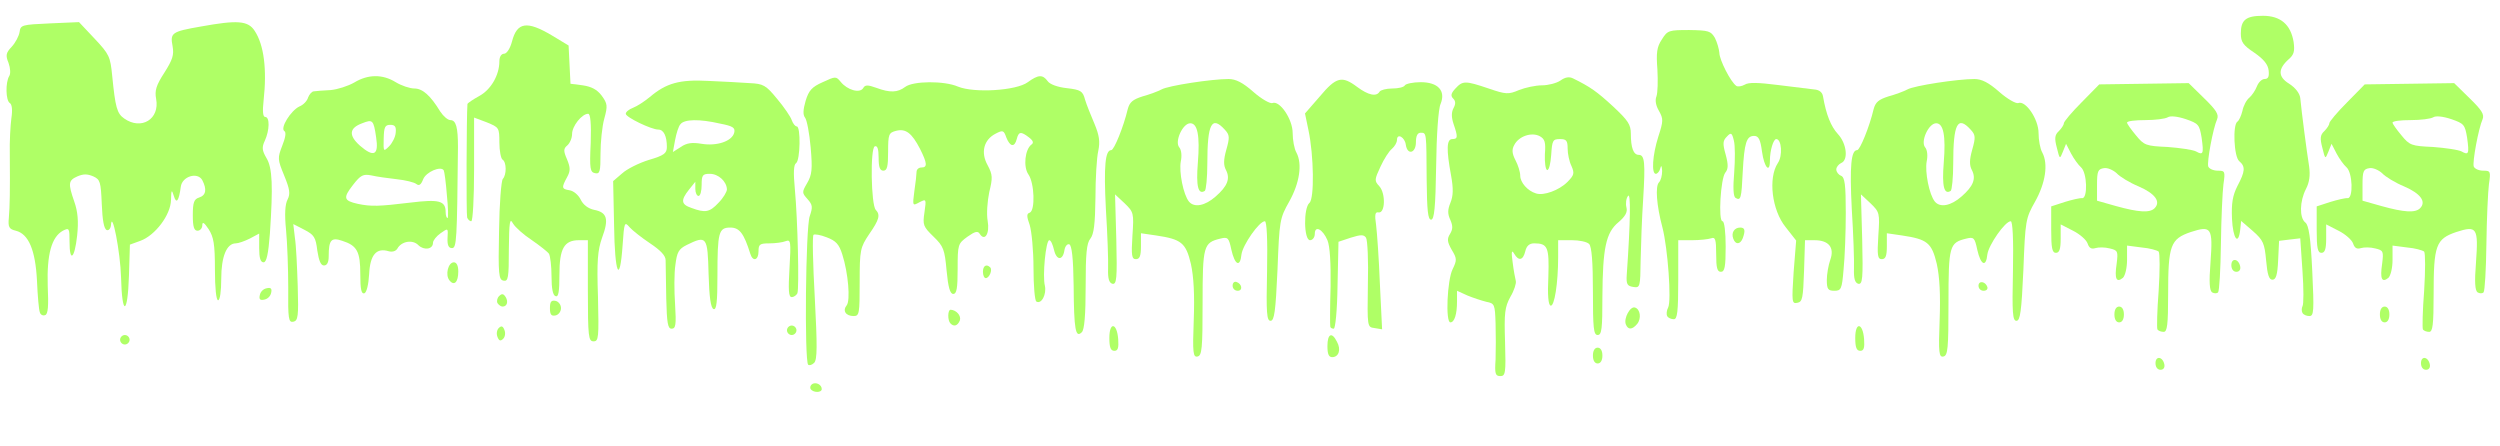 <!DOCTYPE svg PUBLIC "-//W3C//DTD SVG 20010904//EN" "http://www.w3.org/TR/2001/REC-SVG-20010904/DTD/svg10.dtd">
<svg version="1.0" xmlns="http://www.w3.org/2000/svg" width="791px" height="141px" viewBox="0 0 7910 1410" preserveAspectRatio="xMidYMid meet">
<g id="layer101" fill="#afff66" stroke="none">
 <path d="M2565 1231 c-3 -5 -1 -12 5 -16 12 -7 30 2 30 16 0 12 -27 12 -35 0z"/>
 <path d="M4732 1138 c1 -29 1 -81 0 -115 -2 -60 -3 -63 -29 -68 -16 -4 -43 -13 -60 -20 l-33 -15 0 34 c0 40 -8 66 -21 66 -16 0 -10 -134 7 -168 14 -29 14 -34 -3 -62 -14 -25 -15 -34 -5 -50 9 -15 9 -25 1 -44 -9 -19 -9 -32 0 -54 9 -22 10 -44 2 -88 -15 -81 -14 -114 4 -114 18 0 18 -7 4 -48 -7 -21 -7 -37 0 -50 7 -13 7 -22 -1 -30 -9 -9 -7 -17 7 -32 23 -25 31 -25 105 0 55 19 63 19 96 5 20 -8 53 -15 73 -15 20 0 46 -7 58 -15 15 -11 28 -13 40 -7 55 27 76 42 127 89 47 44 56 57 56 86 0 44 8 67 25 67 19 0 21 25 14 140 -4 58 -7 145 -8 193 -1 86 -2 88 -23 85 -19 -3 -23 -8 -21 -38 12 -171 13 -263 4 -250 -6 8 -8 24 -5 36 4 15 -3 28 -25 47 -40 33 -50 82 -51 235 0 102 -2 122 -15 122 -13 0 -15 -22 -15 -138 0 -94 -4 -142 -12 -150 -7 -7 -31 -12 -55 -12 l-43 0 0 53 c0 84 -12 158 -24 154 -7 -2 -10 -33 -7 -92 3 -93 -2 -105 -45 -105 -15 0 -24 8 -28 25 -7 29 -21 32 -35 8 -8 -14 -10 -7 -5 27 3 25 8 51 10 59 2 7 -5 30 -17 50 -18 33 -20 51 -17 144 3 98 1 107 -15 107 -16 0 -18 -8 -15 -52z m227 -562 c22 -22 23 -28 13 -51 -7 -14 -12 -39 -12 -55 0 -25 -4 -30 -24 -30 -23 0 -25 4 -28 50 -2 28 -7 49 -13 48 -5 -2 -8 -24 -7 -50 3 -38 0 -48 -16 -57 -26 -14 -67 0 -81 28 -8 14 -7 27 4 48 8 15 15 37 15 49 0 21 23 48 50 56 24 8 73 -10 99 -36z"/>
 <path d="M6820 1149 c0 -24 23 -21 28 4 2 10 -3 17 -12 17 -10 0 -16 -9 -16 -21z"/>
 <path d="M7660 1149 c0 -24 23 -21 28 4 2 10 -3 17 -12 17 -10 0 -16 -9 -16 -21z"/>
 <path d="M2557 1154 c-12 -13 -8 -435 5 -470 10 -29 9 -36 -7 -54 -18 -20 -18 -22 -1 -51 15 -26 17 -43 11 -112 -4 -45 -12 -88 -18 -95 -7 -9 -6 -25 2 -53 10 -33 20 -44 54 -59 41 -19 42 -19 57 -1 21 26 60 37 71 20 6 -11 14 -11 42 -1 43 16 67 15 91 -3 25 -19 123 -20 167 -1 51 21 185 13 221 -14 33 -24 47 -25 63 -3 7 10 32 19 61 22 43 5 50 9 57 36 5 17 19 51 30 77 15 36 18 56 12 85 -5 21 -9 88 -9 149 -1 83 -5 115 -16 129 -12 14 -15 48 -15 151 0 91 -4 137 -12 145 -20 20 -25 -7 -26 -147 -1 -87 -6 -129 -14 -131 -6 -2 -13 6 -15 18 -5 34 -25 34 -33 0 -4 -17 -10 -31 -15 -31 -11 0 -22 113 -14 144 6 27 -11 60 -27 50 -5 -3 -9 -51 -9 -106 0 -56 -6 -117 -12 -136 -10 -28 -10 -36 0 -39 18 -7 15 -94 -4 -121 -17 -24 -11 -80 10 -95 7 -5 5 -12 -8 -22 -26 -20 -33 -19 -39 5 -7 27 -21 25 -33 -5 -8 -23 -11 -24 -34 -12 -37 19 -48 59 -25 100 16 30 16 40 5 85 -6 29 -9 69 -5 91 7 40 -9 66 -25 41 -6 -10 -15 -8 -39 9 -30 22 -31 24 -31 102 0 61 -3 79 -14 79 -10 0 -16 -21 -21 -74 -6 -67 -10 -77 -41 -107 -33 -32 -35 -37 -29 -77 6 -43 6 -43 -16 -32 -22 12 -22 12 -16 -35 4 -26 7 -54 7 -61 0 -8 7 -14 15 -14 20 0 19 -13 -4 -59 -26 -50 -45 -65 -76 -57 -23 6 -25 11 -25 66 0 47 -3 60 -15 60 -11 0 -15 -11 -15 -41 0 -28 -4 -39 -12 -36 -15 5 -12 186 3 201 15 16 11 31 -21 77 -28 42 -30 49 -30 152 0 99 -1 107 -19 107 -25 0 -36 -17 -22 -34 12 -15 5 -102 -14 -161 -10 -32 -20 -43 -49 -54 -20 -8 -39 -11 -42 -8 -4 3 -2 93 4 199 8 152 8 196 -2 206 -7 7 -15 9 -19 6z"/>
 <path d="M5040 1125 c0 -16 6 -25 15 -25 9 0 15 9 15 25 0 16 -6 25 -15 25 -9 0 -15 -9 -15 -25z"/>
 <path d="M3777 1013 c3 -80 0 -137 -9 -178 -16 -67 -30 -78 -110 -90 l-48 -7 0 41 c0 31 -4 41 -16 41 -13 0 -15 -11 -11 -74 5 -72 4 -75 -25 -103 l-30 -28 4 143 c3 124 1 142 -12 140 -11 -3 -15 -16 -14 -48 1 -25 -2 -110 -7 -189 -7 -137 -2 -186 17 -186 9 0 39 -74 52 -129 6 -23 16 -31 47 -41 22 -6 49 -16 60 -22 21 -12 159 -33 212 -33 23 0 45 11 79 41 25 22 53 38 60 35 23 -9 64 51 64 95 0 22 5 50 12 62 19 36 10 96 -23 155 -30 53 -31 60 -37 216 -6 132 -10 161 -22 161 -12 0 -14 -24 -11 -157 2 -102 -1 -158 -7 -158 -18 0 -70 75 -74 105 -4 42 -21 34 -32 -15 -8 -38 -11 -41 -35 -35 -53 13 -56 22 -56 203 0 145 -2 167 -16 170 -14 3 -16 -11 -12 -115z m69 -391 c38 -33 47 -57 33 -84 -8 -15 -8 -32 1 -64 11 -39 11 -47 -5 -64 -41 -45 -55 -19 -55 107 0 45 -4 84 -8 87 -21 13 -28 -14 -22 -89 7 -86 -1 -125 -24 -125 -24 0 -50 58 -35 76 7 8 9 27 5 45 -6 33 8 105 26 127 17 20 51 13 84 -16z"/>
 <path d="M4200 1095 c0 -39 14 -46 30 -14 14 25 6 49 -15 49 -11 0 -15 -10 -15 -35z"/>
 <path d="M6137 1013 c3 -80 0 -137 -9 -178 -16 -67 -30 -78 -110 -90 l-48 -7 0 41 c0 31 -4 41 -16 41 -13 0 -15 -11 -11 -74 5 -72 4 -75 -25 -103 l-30 -28 4 143 c3 124 1 142 -12 140 -11 -3 -15 -16 -14 -48 1 -25 -2 -110 -7 -189 -7 -137 -2 -186 17 -186 9 0 39 -74 52 -129 6 -23 16 -31 47 -41 22 -6 49 -16 60 -22 21 -12 159 -33 212 -33 23 0 45 11 79 41 25 22 53 38 60 35 23 -9 64 51 64 95 0 22 5 50 12 62 19 36 10 96 -23 155 -30 53 -31 60 -37 216 -6 132 -10 161 -22 161 -12 0 -14 -24 -11 -157 2 -102 -1 -158 -7 -158 -18 0 -70 75 -74 105 -4 42 -21 34 -32 -15 -8 -38 -11 -41 -35 -35 -53 13 -56 22 -56 203 0 145 -2 167 -16 170 -14 3 -16 -11 -12 -115z m69 -391 c38 -33 47 -57 33 -84 -8 -15 -8 -32 1 -64 11 -39 11 -47 -5 -64 -41 -45 -55 -19 -55 107 0 45 -4 84 -8 87 -21 13 -28 -14 -22 -89 7 -86 -1 -125 -24 -125 -24 0 -50 58 -35 76 7 8 9 27 5 45 -6 33 8 105 26 127 17 20 51 13 84 -16z"/>
 <path d="M3510 1069 c0 -52 24 -48 28 4 2 28 -1 37 -12 37 -12 0 -16 -11 -16 -41z"/>
 <path d="M5870 1069 c0 -52 24 -48 28 4 2 28 -1 37 -12 37 -12 0 -16 -11 -16 -41z"/>
 <path d="M380 1075 c0 -8 7 -15 15 -15 8 0 15 7 15 15 0 8 -7 15 -15 15 -8 0 -15 -7 -15 -15z"/>
 <path d="M1574 1066 c-4 -10 -2 -22 4 -28 8 -8 13 -7 18 6 4 10 2 22 -4 28 -8 8 -13 7 -18 -6z"/>
 <path d="M1860 920 l0 -160 -28 0 c-47 0 -62 26 -62 109 0 54 -3 72 -12 68 -9 -2 -13 -25 -13 -63 0 -32 -4 -64 -8 -71 -4 -6 -28 -25 -54 -43 -26 -17 -53 -41 -60 -53 -10 -19 -12 -6 -13 81 0 92 -2 103 -17 100 -15 -3 -17 -19 -14 -158 1 -85 7 -159 12 -164 12 -13 12 -53 -1 -61 -5 -3 -10 -28 -10 -54 0 -47 -1 -48 -40 -64 l-40 -15 0 164 c0 90 -4 164 -9 164 -5 0 -11 -6 -13 -12 -3 -10 -2 -322 1 -359 1 -3 17 -14 37 -25 37 -20 64 -66 64 -110 0 -14 6 -24 15 -24 8 0 19 -16 25 -39 16 -61 47 -66 126 -19 l53 32 3 61 3 60 39 5 c27 4 45 13 60 33 18 25 19 32 8 72 -7 25 -12 75 -12 111 0 57 -2 65 -17 62 -16 -3 -18 -14 -14 -96 2 -62 -1 -92 -8 -92 -20 0 -51 39 -51 64 0 13 -7 29 -15 36 -12 10 -13 17 -1 44 11 27 11 37 0 57 -18 33 -17 37 8 41 13 2 28 15 35 29 8 17 24 29 43 33 41 8 47 29 25 88 -14 40 -17 73 -13 188 3 129 2 140 -14 140 -16 0 -18 -14 -18 -160z"/>
 <path d="M2490 1045 c0 -8 7 -15 15 -15 8 0 15 7 15 15 0 8 -7 15 -15 15 -8 0 -15 -7 -15 -15z"/>
 <path d="M6826 1042 c-2 -4 -1 -59 4 -122 4 -63 4 -119 0 -124 -5 -4 -29 -11 -54 -13 l-46 -6 0 45 c0 26 -6 50 -13 57 -21 17 -27 3 -20 -44 5 -40 4 -43 -22 -49 -15 -4 -35 -4 -45 -1 -13 4 -20 0 -25 -15 -4 -11 -24 -29 -46 -40 l-39 -20 0 45 c0 33 -4 45 -15 45 -12 0 -15 -15 -15 -73 l0 -74 43 -14 c23 -7 48 -13 55 -12 18 1 16 -81 -4 -98 -8 -7 -22 -26 -31 -43 l-16 -31 -10 25 c-10 25 -10 24 -19 -12 -8 -30 -7 -41 6 -53 9 -9 16 -20 16 -25 0 -5 25 -35 56 -66 l56 -57 141 -2 142 -2 49 48 c38 37 47 51 41 66 -13 29 -33 137 -28 150 3 7 16 13 30 13 23 0 24 2 18 43 -3 23 -7 108 -8 189 -1 80 -5 149 -9 153 -4 4 -12 4 -19 0 -8 -6 -10 -32 -5 -94 8 -111 3 -118 -62 -97 -65 22 -72 42 -72 197 0 97 -3 119 -14 119 -8 0 -17 -3 -20 -8z m-9 -383 c21 -21 1 -47 -50 -69 -29 -12 -60 -31 -70 -42 -11 -10 -29 -18 -40 -16 -19 3 -22 9 -22 53 l0 50 60 17 c72 20 107 22 122 7z m149 -223 c-7 -42 -10 -45 -50 -59 -27 -9 -49 -11 -57 -6 -8 5 -40 9 -71 9 -32 0 -58 3 -58 8 0 4 13 22 28 40 26 32 32 34 100 37 40 3 80 9 90 14 23 13 25 8 18 -43z"/>
 <path d="M7666 1042 c-2 -4 -1 -59 4 -122 4 -63 4 -119 0 -124 -5 -4 -29 -11 -54 -13 l-46 -6 0 45 c0 26 -6 50 -13 57 -21 17 -27 3 -20 -44 5 -40 4 -43 -22 -49 -15 -4 -35 -4 -45 -1 -13 4 -20 0 -25 -15 -4 -11 -24 -29 -46 -40 l-39 -20 0 45 c0 33 -4 45 -15 45 -12 0 -15 -15 -15 -73 l0 -74 43 -14 c23 -7 48 -13 55 -12 18 1 16 -81 -4 -98 -8 -7 -22 -26 -31 -43 l-16 -31 -10 25 c-10 25 -10 24 -19 -12 -8 -30 -7 -41 6 -53 9 -9 16 -20 16 -25 0 -5 25 -35 56 -66 l56 -57 141 -2 142 -2 49 48 c38 37 47 51 41 66 -13 29 -33 137 -28 150 3 7 16 13 30 13 23 0 24 2 18 43 -3 23 -7 108 -8 189 -1 80 -5 149 -9 153 -4 4 -12 4 -19 0 -8 -6 -10 -32 -5 -94 8 -111 3 -118 -62 -97 -65 22 -72 42 -72 197 0 97 -3 119 -14 119 -8 0 -17 -3 -20 -8z m-9 -383 c21 -21 1 -47 -50 -69 -29 -12 -60 -31 -70 -42 -11 -10 -29 -18 -40 -16 -19 3 -22 9 -22 53 l0 50 60 17 c72 20 107 22 122 7z m149 -223 c-7 -42 -10 -45 -50 -59 -27 -9 -49 -11 -57 -6 -8 5 -40 9 -71 9 -32 0 -58 3 -58 8 0 4 13 22 28 40 26 32 32 34 100 37 40 3 80 9 90 14 23 13 25 8 18 -43z"/>
 <path d="M2108 943 c-1 -54 -2 -108 -2 -120 0 -14 -16 -31 -49 -53 -27 -18 -56 -41 -65 -51 -16 -19 -17 -16 -22 56 -9 129 -25 92 -27 -61 l-3 -141 28 -24 c15 -14 53 -33 85 -43 48 -14 57 -21 57 -41 0 -34 -10 -55 -27 -55 -22 0 -103 -39 -103 -50 0 -6 10 -14 23 -19 13 -5 36 -20 53 -34 52 -44 94 -56 186 -51 45 2 104 5 130 7 43 2 51 6 87 50 22 26 43 57 46 67 4 11 11 20 16 20 13 0 11 107 -2 116 -8 5 -9 30 -4 83 9 95 14 312 8 329 -3 6 -11 12 -18 12 -10 0 -11 -22 -7 -92 5 -84 4 -91 -12 -85 -10 4 -33 7 -52 7 -30 0 -34 3 -34 25 0 29 -18 34 -26 8 -20 -64 -34 -83 -63 -83 -37 0 -41 14 -41 153 0 82 -3 108 -12 105 -9 -3 -14 -37 -16 -111 -3 -119 -6 -123 -69 -92 -26 13 -31 23 -36 63 -4 26 -4 82 -1 125 4 65 2 77 -11 77 -12 0 -15 -17 -17 -97z m165 -301 c15 -15 27 -35 27 -43 -1 -25 -27 -49 -54 -49 -23 0 -26 4 -26 35 0 19 -4 35 -10 35 -5 0 -10 -10 -10 -22 l0 -23 -20 25 c-27 34 -25 47 8 58 43 16 57 14 85 -16z m-53 -187 c48 8 96 -8 103 -35 4 -16 -4 -21 -45 -29 -65 -15 -113 -14 -125 2 -6 6 -13 29 -17 50 l-7 38 25 -16 c19 -13 36 -15 66 -10z"/>
 <path d="M4209 1033 c-1 -5 -1 -61 1 -126 1 -74 -2 -128 -10 -147 -15 -35 -40 -48 -40 -20 0 11 -7 20 -15 20 -20 0 -21 -102 -2 -118 16 -13 14 -150 -3 -230 l-11 -53 47 -54 c52 -62 70 -66 118 -30 35 26 61 32 71 15 3 -5 21 -10 40 -10 19 0 37 -4 40 -10 3 -5 26 -10 50 -10 55 0 80 27 63 69 -7 14 -13 101 -14 196 -2 132 -6 170 -16 170 -10 0 -13 -29 -14 -125 -1 -152 0 -150 -19 -150 -10 0 -15 10 -15 30 0 35 -27 42 -32 8 -3 -24 -28 -38 -28 -15 0 8 -7 20 -16 28 -9 7 -25 32 -36 56 -19 41 -20 45 -4 62 21 23 19 88 -3 83 -10 -2 -12 7 -7 40 3 24 9 108 12 186 l7 144 -24 -4 c-23 -3 -23 -3 -21 -138 2 -74 -1 -141 -6 -148 -7 -10 -16 -10 -48 0 l-39 13 -3 138 c-1 80 -7 137 -12 137 -6 0 -11 -3 -11 -7z"/>
 <path d="M5144 1026 c-7 -19 14 -58 29 -53 17 5 21 35 7 52 -16 19 -29 19 -36 1z"/>
 <path d="M3007 1023 c-9 -9 -9 -43 1 -43 18 1 34 19 29 34 -7 17 -19 21 -30 9z"/>
 <path d="M912 911 c0 -60 -3 -143 -7 -184 -5 -50 -3 -81 5 -96 9 -18 7 -32 -11 -76 -21 -51 -21 -55 -6 -94 10 -25 13 -42 7 -46 -15 -9 20 -65 47 -78 13 -5 25 -18 28 -29 4 -10 12 -19 18 -19 7 -1 30 -3 53 -4 22 -2 56 -13 75 -24 43 -26 89 -27 131 -1 18 11 45 20 59 20 26 0 51 22 82 73 10 15 24 27 32 27 18 0 24 23 24 85 -3 295 -4 320 -19 320 -11 0 -15 -10 -14 -32 2 -32 2 -32 -22 -15 -13 9 -24 23 -24 30 0 21 -28 25 -46 8 -18 -19 -54 -13 -67 11 -5 8 -16 11 -27 8 -39 -12 -59 11 -62 72 -2 34 -8 58 -15 61 -10 3 -13 -14 -13 -60 0 -72 -10 -91 -57 -106 -35 -12 -43 -3 -43 49 0 19 -5 29 -15 29 -10 0 -16 -15 -21 -47 -5 -42 -10 -50 -41 -66 l-35 -18 5 43 c4 24 7 92 9 153 3 96 1 110 -14 113 -15 3 -17 -9 -16 -107z m502 -293 c-3 -40 -8 -76 -10 -79 -9 -15 -56 5 -65 28 -7 18 -13 22 -22 15 -6 -5 -34 -12 -62 -15 -27 -3 -63 -8 -80 -12 -26 -5 -34 -1 -58 30 -32 41 -30 50 15 60 43 9 67 8 167 -4 90 -11 111 -6 111 30 0 11 3 19 6 19 3 0 2 -33 -2 -72z m-224 -184 c-8 -55 -11 -57 -44 -44 -41 15 -44 38 -7 71 44 38 60 30 51 -27z m62 -14 c2 -19 -2 -25 -17 -25 -17 0 -20 7 -21 43 -1 42 -1 43 17 25 10 -10 20 -29 21 -43z"/>
 <path d="M6690 995 c0 -16 6 -25 15 -25 9 0 15 9 15 25 0 16 -6 25 -15 25 -9 0 -15 -9 -15 -25z"/>
 <path d="M7530 995 c0 -16 6 -25 15 -25 9 0 15 9 15 25 0 16 -6 25 -15 25 -9 0 -15 -9 -15 -25z"/>
 <path d="M5275 1000 c-3 -5 -2 -18 3 -27 11 -21 -1 -187 -18 -253 -19 -71 -23 -131 -11 -143 6 -6 10 -22 10 -36 -1 -17 -3 -20 -6 -8 -2 9 -9 17 -14 17 -14 0 -11 -58 8 -118 16 -49 16 -56 2 -81 -10 -17 -13 -34 -8 -46 4 -11 5 -49 3 -85 -4 -53 -2 -71 14 -95 18 -29 22 -30 87 -30 61 1 68 3 81 25 7 14 13 35 14 47 0 22 36 93 54 105 5 3 17 1 26 -4 12 -8 43 -7 106 1 49 6 100 12 114 14 16 1 26 9 28 22 10 58 25 95 47 119 28 30 34 83 10 92 -8 4 -15 13 -15 20 0 8 7 17 15 20 12 5 15 28 15 118 0 61 -3 141 -7 179 -5 62 -8 67 -29 67 -20 0 -24 -5 -24 -34 0 -18 5 -47 11 -64 14 -39 -5 -62 -50 -62 l-30 0 -3 97 c-3 86 -5 98 -21 101 -18 4 -18 -3 -12 -97 l8 -100 -33 -42 c-44 -54 -56 -156 -25 -203 16 -23 12 -76 -5 -76 -9 0 -20 36 -20 68 0 42 -18 22 -25 -28 -5 -39 -11 -50 -25 -50 -24 0 -31 21 -36 114 -4 84 -6 92 -23 82 -7 -5 -8 -33 -4 -80 3 -41 3 -86 -1 -101 -6 -25 -9 -27 -22 -13 -13 13 -14 22 -4 57 9 33 8 46 -1 57 -15 18 -23 154 -9 154 6 0 10 34 10 80 0 64 -3 80 -15 80 -12 0 -15 -13 -15 -56 0 -47 -3 -55 -16 -50 -9 3 -36 6 -60 6 l-44 0 0 125 c0 102 -3 125 -14 125 -8 0 -18 -4 -21 -10z"/>
 <path d="M126 988 c-3 -7 -7 -52 -9 -100 -5 -98 -27 -148 -67 -158 -21 -5 -25 -11 -22 -41 3 -36 4 -81 3 -201 -1 -40 2 -92 5 -114 4 -26 2 -44 -5 -48 -13 -8 -14 -65 -2 -85 5 -7 4 -25 -2 -42 -10 -24 -8 -32 10 -51 12 -13 23 -34 25 -47 3 -22 7 -23 96 -27 l92 -4 49 52 c47 50 50 57 56 118 10 100 15 119 38 135 54 38 113 2 101 -62 -5 -26 0 -43 26 -83 26 -41 31 -56 26 -84 -8 -42 -3 -46 89 -62 116 -21 150 -19 171 14 29 44 39 121 28 220 -4 35 -2 52 5 52 15 0 14 42 -1 75 -10 21 -9 31 5 55 19 31 21 89 11 238 -5 67 -11 92 -20 92 -10 0 -14 -14 -14 -45 l0 -46 -30 16 c-16 8 -36 15 -44 15 -29 0 -46 42 -46 112 0 39 -4 68 -10 68 -6 0 -10 -39 -10 -97 0 -81 -4 -103 -20 -128 -14 -21 -20 -25 -20 -12 0 9 -7 17 -15 17 -11 0 -15 -12 -15 -49 0 -41 4 -51 20 -56 22 -7 25 -26 10 -55 -15 -27 -64 -12 -68 21 -6 45 -14 56 -22 29 -7 -22 -8 -20 -9 13 -1 47 -50 112 -97 129 l-33 12 -3 98 c-4 126 -22 130 -25 6 -2 -79 -29 -218 -32 -165 -1 10 -7 17 -13 15 -9 -3 -14 -31 -16 -82 -3 -71 -5 -78 -27 -88 -19 -8 -31 -8 -50 0 -29 13 -30 22 -10 80 11 31 14 62 9 108 -8 73 -24 86 -24 19 0 -43 -1 -45 -21 -35 -36 20 -51 75 -48 174 3 65 1 90 -8 93 -7 3 -15 -1 -17 -9z"/>
 <path d="M1740 975 c0 -20 4 -26 18 -23 9 2 17 12 17 23 0 11 -8 21 -17 23 -14 3 -18 -3 -18 -23z"/>
 <path d="M7285 990 c-3 -5 -3 -15 0 -21 4 -5 4 -56 0 -112 l-7 -103 -34 4 -33 4 -3 62 c-2 46 -7 61 -18 61 -11 0 -16 -16 -20 -61 -5 -54 -9 -64 -42 -93 l-37 -32 -3 28 c-6 52 -23 28 -26 -35 -2 -49 2 -73 17 -103 25 -47 26 -62 6 -79 -17 -14 -21 -115 -6 -125 5 -3 12 -18 16 -34 3 -16 13 -35 22 -42 8 -7 19 -23 24 -36 5 -13 16 -23 24 -23 12 0 15 -8 13 -27 -2 -19 -16 -36 -45 -56 -36 -24 -43 -34 -43 -61 0 -43 16 -56 70 -56 56 0 88 28 97 83 4 29 1 40 -15 54 -35 31 -35 56 1 78 20 13 33 30 35 45 4 43 21 173 28 216 4 29 1 51 -10 72 -20 39 -21 91 -2 106 11 8 17 48 22 154 6 126 5 142 -9 142 -9 0 -19 -4 -22 -10z"/>
 <path d="M1574 959 c-3 -6 -1 -16 5 -22 9 -9 14 -8 21 3 9 15 4 30 -10 30 -5 0 -12 -5 -16 -11z"/>
 <path d="M822 934 c2 -11 11 -20 22 -22 13 -3 17 1 14 14 -2 11 -11 20 -22 22 -13 3 -17 -1 -14 -14z"/>
 <path d="M3900 904 c0 -9 5 -14 12 -12 18 6 21 28 4 28 -9 0 -16 -7 -16 -16z"/>
 <path d="M6260 904 c0 -17 22 -14 28 4 2 7 -3 12 -12 12 -9 0 -16 -7 -16 -16z"/>
 <path d="M1422 887 c-14 -17 -4 -57 14 -57 9 0 14 11 14 29 0 34 -13 47 -28 28z"/>
 <path d="M3110 860 c0 -19 11 -26 23 -14 8 8 -3 34 -14 34 -5 0 -9 -9 -9 -20z"/>
 <path d="M7060 839 c0 -24 23 -21 28 4 2 10 -3 17 -12 17 -10 0 -16 -9 -16 -21z"/>
 <path d="M5484 755 c-7 -18 3 -35 22 -35 15 0 17 9 8 34 -8 20 -23 21 -30 1z"/>
 </g>

<script xmlns=""/></svg>